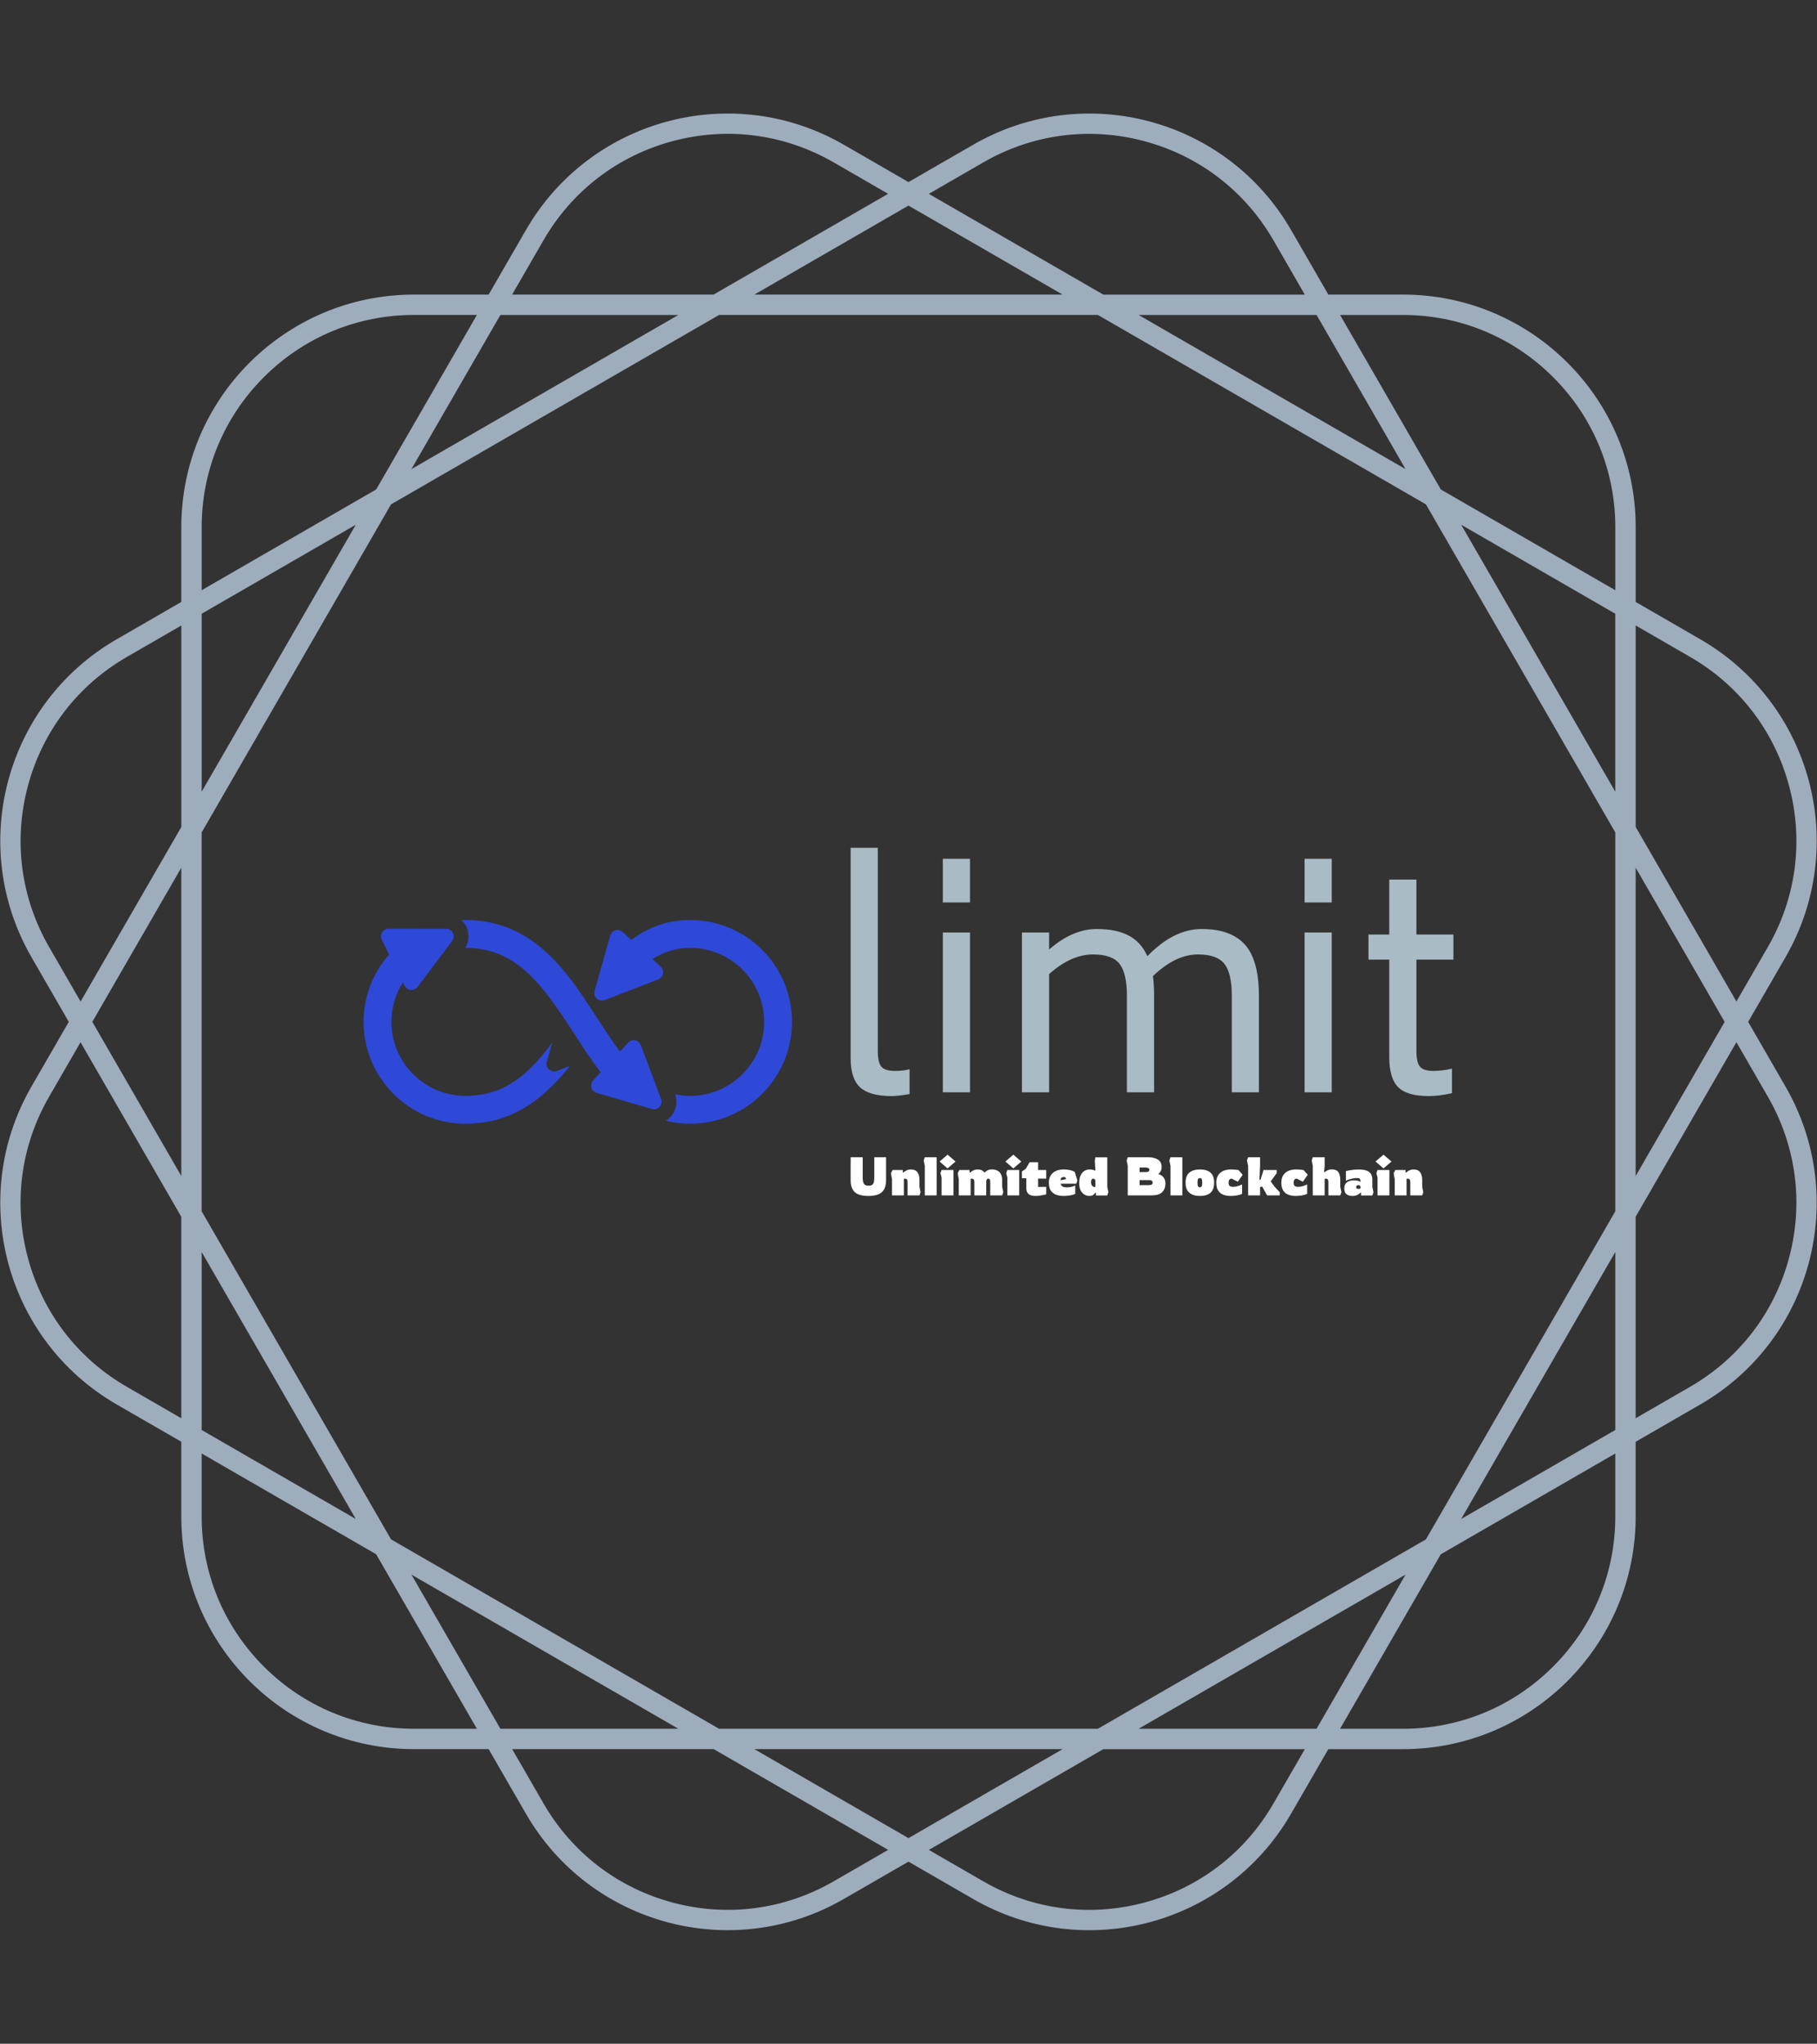 <svg xmlns="http://www.w3.org/2000/svg" version="1.1" xmlns:xlink="http://www.w3.org/1999/xlink" xmlns:svgjs="http://svgjs.dev/svgjs" width="1500" height="1687" viewBox="0 0 1500 1687"><rect x="0" y="0" width="1500" height="1687" fill="#333333" stroke="none"/><g transform="matrix(1,0,0,1,0,0)"><svg viewBox="0 0 320 360" data-background-color="#000000" preserveAspectRatio="xMidYMid meet" height="1687" width="1500" xmlns="http://www.w3.org/2000/svg" xmlns:xlink="http://www.w3.org/1999/xlink"><g id="tight-bounds" transform="matrix(1,0,0,1,-0,0)"><svg viewBox="0 0 320 360" height="360" width="320"><g><svg></svg></g><g><svg viewBox="0 0 320 360" height="360" width="320"><g><path transform="translate(-32.153,-12.153) scale(3.843,3.843)" d="M88.492 50l1.711-2.963c2.946-5.102 1.198-11.626-3.904-14.572l-2.963-1.711v-3.422c0-5.891-4.776-10.667-10.667-10.667h-3.422l-1.711-2.963c-2.946-5.102-9.47-6.85-14.572-3.904l-2.964 1.71-2.963-1.711c-5.102-2.945-11.626-1.197-14.572 3.905l-1.711 2.963h-3.422c-5.891 0-10.667 4.776-10.667 10.667v3.422l-2.963 1.711c-5.102 2.946-6.85 9.47-3.904 14.572l1.71 2.963-1.711 2.963c-2.945 5.102-1.197 11.626 3.905 14.572l2.963 1.711v3.422c0 5.891 4.776 10.667 10.667 10.667h3.422l1.711 2.963c2.946 5.102 9.47 6.85 14.572 3.904l2.963-1.71 2.963 1.711c5.102 2.946 11.626 1.198 14.572-3.904l1.711-2.963h3.422c5.891 0 10.667-4.776 10.667-10.667v-3.422l2.963-1.711c5.102-2.946 6.85-9.47 3.904-14.572zM85.832 33.273c2.252 1.3 3.862 3.399 4.535 5.91 0.673 2.511 0.328 5.135-0.972 7.386l-1.441 2.497-4.618-7.999v-9.236zM73.72 73.72l-15.038 8.682h-17.364l-15.038-8.682-8.682-15.038v-17.364l8.682-15.038 15.038-8.682h17.364l15.038 8.682 8.682 15.038v17.364zM82.401 60.549v8.158l-7.065 4.079zM72.786 75.336l-4.079 7.065h-8.158zM57.065 83.335l-7.065 4.079-7.065-4.079zM39.451 82.401h-8.158l-4.079-7.065zM24.664 72.786l-7.065-4.079v-8.158zM16.665 57.065l-4.079-7.065 4.079-7.065zM17.599 39.451v-8.158l7.065-4.079zM27.214 24.664l4.079-7.065h8.158zM42.935 16.665l7.065-4.079 7.065 4.079zM60.549 17.599h8.158l4.079 7.065zM75.336 27.214l7.065 4.079v8.158zM83.335 42.935l4.079 7.065-4.079 7.065zM72.668 17.599c2.6 0 5.044 1.012 6.883 2.851 1.838 1.838 2.851 4.283 2.851 6.883v2.883l-7.999-4.618-4.618-7.999zM53.43 10.606c2.252-1.3 4.875-1.645 7.386-0.972 2.511 0.673 4.61 2.284 5.91 4.535l1.441 2.497h-9.236l-7.999-4.618zM33.273 14.168c1.3-2.252 3.399-3.862 5.91-4.535 2.511-0.673 5.135-0.328 7.386 0.972l2.497 1.441-7.999 4.618h-9.236zM17.599 27.332c0-2.6 1.012-5.044 2.851-6.883 1.838-1.838 4.283-2.851 6.883-2.851h2.883l-4.618 7.999-7.999 4.618zM10.606 46.57c-1.3-2.252-1.645-4.875-0.972-7.386 0.673-2.511 2.284-4.61 4.535-5.91l2.497-1.441v9.236l-4.618 7.999zM14.168 66.727c-2.252-1.3-3.862-3.399-4.535-5.91-0.673-2.511-0.328-5.135 0.972-7.386l1.441-2.497 4.618 7.999v9.236zM27.332 82.401c-2.6 0-5.044-1.012-6.883-2.851-1.838-1.838-2.851-4.283-2.851-6.883v-2.883l7.999 4.618 4.618 7.999zM46.57 89.394c-2.252 1.3-4.875 1.645-7.386 0.972-2.511-0.673-4.61-2.284-5.91-4.535l-1.441-2.497h9.236l7.999 4.618zM66.727 85.832c-1.3 2.252-3.399 3.862-5.91 4.535-2.511 0.673-5.135 0.328-7.386-0.972l-2.497-1.441 7.999-4.618h9.236zM82.401 72.668c0 2.6-1.012 5.044-2.851 6.883-1.838 1.838-4.283 2.851-6.883 2.851h-2.883l4.618-7.999 7.999-4.618zM90.367 60.816c-0.673 2.511-2.284 4.61-4.535 5.91l-2.497 1.441v-9.236l4.618-7.999 1.441 2.497c1.3 2.253 1.646 4.876 0.973 7.387z" fill="#9eadbc" fill-rule="nonzero" stroke="none" stroke-width="1" stroke-linecap="butt" stroke-linejoin="miter" stroke-miterlimit="10" stroke-dasharray="" stroke-dashoffset="0" font-family="none" font-weight="none" font-size="none" text-anchor="none" style="mix-blend-mode: normal" data-fill-palette-color="tertiary"></path></g><g transform="matrix(1,0,0,1,64,149.337)"><svg viewBox="0 0 192 61.325" height="61.325" width="192"><g><svg viewBox="0 0 192 61.325" height="61.325" width="192"><g><svg viewBox="0 0 347.12 110.871" height="61.325" width="192"><g transform="matrix(1,0,0,1,155.12,0)"><svg viewBox="0 0 192 110.871" height="110.871" width="192"><g id="textblocktransform"><svg viewBox="0 0 192 110.871" height="110.871" width="192" id="textblock"><g><svg viewBox="0 0 192 79.064" height="79.064" width="192"><g transform="matrix(1,0,0,1,0,0)"><svg width="192" viewBox="4.5 -42.3 104.29 42.95" height="79.064" data-palette-color="#a9bbc4"><path d="M11.55 0.65Q7.8 0.65 6.15-0.85 4.5-2.35 4.5-5.9L4.5-5.9 4.5-42.3 9.2-42.3 9.2-7.15Q9.2-5.15 9.83-4.42 10.45-3.7 12.2-3.7L12.2-3.7Q13.6-3.7 14.7-4L14.7-4 14.7 0.3Q12.7 0.65 11.55 0.65L11.55 0.65ZM20.45-32.85L20.45-40.4 25.15-40.4 25.15-32.85 20.45-32.85ZM20.45 0L20.45-27.65 25.15-27.65 25.15 0 20.45 0ZM65.25-28.25Q70.3-28.25 72.72-25.55 75.14-22.85 75.14-16.65L75.14-16.65 75.14 0 70.45 0 70.45-16.65Q70.45-20.6 69.17-22.23 67.89-23.85 64.59-23.85L64.59-23.85Q60.7-23.85 56.8-20.1L56.8-20.1Q57-18.7 57-16.65L57-16.65 57 0 52.3 0 52.3-16.65Q52.3-20.6 51.02-22.23 49.75-23.85 46.45-23.85L46.45-23.85Q42.64-23.85 38.84-20.45L38.84-20.45 38.84 0 34.14 0 34.14-27.65 38.84-27.65 38.84-24.7Q42.89-28.25 47.09-28.25L47.09-28.25Q50.45-28.25 52.59-27.13 54.75-26 55.84-23.55L55.84-23.55Q60.39-28.25 65.25-28.25L65.25-28.25ZM83.04-32.85L83.04-40.4 87.74-40.4 87.74-32.85 83.04-32.85ZM83.04 0L83.04-27.65 87.74-27.65 87.74 0 83.04 0ZM108.79-22.95L102.39-22.95 102.39-7.15Q102.39-5.15 103.02-4.42 103.64-3.7 105.34-3.7L105.34-3.7Q106.84-3.7 108.54-4.1L108.54-4.1 108.54 0.15Q106.29 0.65 104.54 0.65L104.54 0.65Q100.74 0.65 99.22-0.9 97.69-2.45 97.69-6.1L97.69-6.1 97.69-22.95 94.09-22.95 94.09-27.3 97.69-27.3 97.69-36.8 102.39-36.8 102.39-27.3 108.79-27.3 108.79-22.95Z" opacity="1" transform="matrix(1,0,0,1,0,0)" fill="#a9bbc4" class="wordmark-text-0" data-fill-palette-color="primary" id="text-0"></path></svg></g></svg></g><g transform="matrix(1,0,0,1,0,97.729)"><svg viewBox="0 0 182.4 13.141" height="13.141" width="182.4"><g transform="matrix(1,0,0,1,0,0)"><svg width="182.4" viewBox="2.5 -37.8 531.55 38.3" height="13.141" data-palette-color="#ffffff"><path d="M18.95 0.5L18.95 0.5Q10.2 0.5 6.35-3.03 2.5-6.55 2.5-14.35L2.5-14.35 2.5-27.35 2.55-32.4 2.5-35.4 13.7-35.4 13.7-16.85Q13.7-14.55 14.05-12.78 14.4-11 15.55-10 16.7-9 19.05-9L19.05-9Q21.45-9 22.6-9.9 23.75-10.8 24.1-12.55 24.45-14.3 24.45-16.85L24.45-16.85 24.45-35.4 35.4-35.4 35.4-14.35Q35.4-9.25 33.75-5.98 32.1-2.7 28.5-1.1 24.9 0.5 18.95 0.5ZM51.9 0L40.9 0 40.9-15.05 39.9-20.55 41.45-23.6 50.9-23.6 50.9-21.45 51.35-21.15Q51.9-21.65 52.87-22.33 53.85-23 55.25-23.55 56.65-24.1 58.4-24.1L58.4-24.1Q62.5-24.1 64.45-21.55 66.4-19 66.4-14.4L66.4-14.4 66.4-8 67.4-3 66.4 0 55.35 0 55.35-12.65Q55.35-14.15 54.67-14.88 54-15.6 52.4-15.6L52.4-15.6 51.9-15.1 51.9 0ZM82.34 0L71.34 0 71.34-27.4 70.3-32.4 71.34-35.4 82.34-35.4 82.34 0ZM99.89-31.45L92.49-25.05 85.09-31.45 92.49-37.8 99.89-31.45ZM97.94 0L86.94 0 86.94-16.55 85.89-20.55 86.89-23.6 97.94-23.6 97.94 0ZM102.89-15.05L101.89-20.55 103.44-23.6 112.89-23.6 112.89-21.45 113.34-21.15Q113.89-21.65 114.87-22.33 115.84-23 117.22-23.55 118.59-24.1 120.39-24.1L120.39-24.1Q124.74-24.1 126.74-21.1L126.74-21.1Q127.84-22.3 129.51-23.23 131.19-24.15 133.64-24.15L133.64-24.15Q138.14-24.15 140.64-21.6 143.14-19.05 143.14-14.45L143.14-14.45 143.14-8.05 144.19-3.05 143.14 0 132.09 0 132.09-12.6Q132.09-14.2 131.66-14.88 131.24-15.55 130.24-15.55L130.24-15.55Q129.29-15.55 128.84-14.7 128.39-13.85 128.39-12.55L128.39-12.55 128.39 0 117.34 0 117.34-12.65Q117.34-14.15 116.67-14.88 115.99-15.6 114.39-15.6L114.39-15.6 113.89-15.1 113.89 0 102.89 0 102.89-15.05ZM160.94-31.45L153.54-25.05 146.14-31.45 153.54-37.8 160.94-31.45ZM158.99 0L147.99 0 147.99-16.55 146.94-20.55 147.94-23.6 158.99-23.6 158.99 0ZM174.09 0.5L174.09 0.5Q169.69 0.5 167.63-1.3 165.59-3.1 165.59-6.55L165.59-6.55 165.59-15.95 161.44-15.95 161.44-22.2 165.09-24.65 168.63-30.85 176.53-30.85 176.53-23.6 184.03-23.6 184.03-15.6 176.53-15.6 176.53-7.9 184.03-7.95 184.03-1Q184.03-1 183.13-0.78 182.24-0.55 180.76-0.25 179.28 0.05 177.53 0.28 175.78 0.5 174.09 0.5ZM200.28 0.5L200.28 0.5Q196.43 0.5 193.31-0.63 190.18-1.75 188.36-4.42 186.53-7.1 186.53-11.8L186.53-11.8Q186.53-15.1 187.66-17.45 188.78-19.8 190.68-21.28 192.58-22.75 194.93-23.43 197.28-24.1 199.78-24.1L199.78-24.1Q202.93-24.1 205.06-23.7 207.18-23.3 208.48-22.8 209.78-22.3 210.48-21.9L210.48-21.9 212.98-13.95 211.98-10.85 197.48-10.85Q197.68-9.45 198.93-8.47 200.18-7.5 203.28-7.5L203.28-7.5Q206.23-7.5 208.18-8.15 210.13-8.8 210.98-9.15L210.98-9.15 210.98-1.45Q209.98-0.9 208.23-0.45 206.48 0 204.41 0.25 202.33 0.5 200.28 0.5ZM197.33-14.1L197.33-14.1 202.43-15.05 201.98-16.65Q201.28-17.05 200.28-17.05L200.28-17.05Q198.63-17.05 197.96-16.15 197.28-15.25 197.33-14.1ZM224.18 0.5L224.18 0.5Q221.83 0.5 219.66-0.7 217.48-1.9 216.08-4.5 214.68-7.1 214.68-11.3L214.68-11.3Q214.68-15.95 216.06-18.75 217.43-21.55 219.63-22.83 221.83-24.1 224.18-24.1L224.18-24.1Q226.38-24.1 227.73-23.68 229.08-23.25 229.68-22.9L229.68-22.9 229.18-32.35 229.68-35.35 240.73-35.35 240.73-8 241.73-3 240.73 0.05 230.18 0.05 230.18-2.4 229.68-2.65Q229.68-2.65 229.41-2.18 229.13-1.7 228.5-1.07 227.88-0.45 226.83 0.03 225.78 0.5 224.18 0.5ZM229.18-7.75L229.18-7.75 229.68-8.25 229.68-13.05Q229.68-14.2 229.18-14.88 228.68-15.55 227.88-15.55L227.88-15.55Q226.88-15.55 226.28-14.83 225.68-14.1 225.68-12.3L225.68-12.3Q225.68-10.05 226.73-8.9 227.78-7.75 229.18-7.75ZM281.73 0L259.73 0 259.73-27.4 258.73-32.4 259.73-35.4 278.73-35.4Q284.38-35.4 287.78-33.2 291.18-31 291.18-26.5L291.18-26.5Q291.18-24.05 290.3-22.48 289.43-20.9 288.08-19.8L288.08-19.8Q289.78-19.4 291.28-18.32 292.78-17.25 293.73-15.48 294.68-13.7 294.68-11.1L294.68-11.1Q294.68-5.85 291.6-2.93 288.53 0 281.73 0L281.73 0ZM270.73-25.9L270.73-21.65 276.63-21.65Q278.33-21.65 279.08-22.18 279.83-22.7 279.83-23.8L279.83-23.8Q279.83-24.95 278.73-25.43 277.63-25.9 276.13-25.9L276.13-25.9 270.73-25.9ZM270.73-14.2L270.73-9.5 279.23-9.5Q281.23-9.5 282.03-10.13 282.83-10.75 282.83-11.8L282.83-11.8Q282.83-14.2 279.73-14.2L279.73-14.2 270.73-14.2ZM310.42 0L299.42 0 299.42-27.4 298.37-32.4 299.42-35.4 310.42-35.4 310.42 0ZM326.72 0.5L326.72 0.5Q320.62 0.5 317.02-2.4 313.42-5.3 313.42-11.8L313.42-11.8Q313.42-18.35 317.02-21.23 320.62-24.1 326.72-24.1L326.72-24.1Q333.02-24.1 336.47-21.23 339.92-18.35 339.92-11.8L339.92-11.8Q339.92-5.3 336.47-2.4 333.02 0.5 326.72 0.5ZM326.72-7.5L326.72-7.5Q327.67-7.5 328.27-8.28 328.87-9.05 328.87-11.8L328.87-11.8Q328.87-14.6 328.3-15.35 327.72-16.1 326.72-16.1L326.72-16.1Q325.77-16.1 325.12-15.35 324.47-14.6 324.47-11.8L324.47-11.8Q324.47-9.05 325.12-8.28 325.77-7.5 326.72-7.5ZM355.17 0.5L355.17 0.5Q351.47 0.5 348.44-0.65 345.42-1.8 343.67-4.5 341.92-7.2 341.92-11.8L341.92-11.8Q341.92-15.35 343.12-17.7 344.32-20.05 346.27-21.48 348.22-22.9 350.54-23.5 352.87-24.1 355.17-24.1L355.17-24.1Q357.92-24.1 359.82-23.88 361.72-23.65 362.52-23.55L362.52-23.55 366.42-19.15 361.92-12.7 356.17-15.6Q355.07-15.6 354.22-14.8 353.37-14 353.37-11.8L353.37-11.8Q353.37-9.5 354.39-8.75 355.42-8 357.17-8L357.17-8Q360.27-8 362.52-8.83 364.77-9.65 365.87-10.15L365.87-10.15 365.87-1.45Q363.97-0.5 361.09 0 358.22 0.5 355.17 0.5ZM382.56 0L371.47 0 371.47-27.4 370.42-32.4 371.47-35.4 382.56-35.4 382.56-27.4 382.02-14.45 382.97-14.45 385.77-23.6 397.97-23.6 397.97-20.6 392.42-13 396.12-8 400.81-2.95 400.81 0 389.12 0 384.47-8.25 382.56-7.75 382.56 0ZM415.56 0.5L415.56 0.5Q411.86 0.5 408.84-0.65 405.81-1.8 404.06-4.5 402.31-7.2 402.31-11.8L402.31-11.8Q402.31-15.35 403.51-17.7 404.71-20.05 406.66-21.48 408.61-22.9 410.94-23.5 413.26-24.1 415.56-24.1L415.56-24.1Q418.31-24.1 420.21-23.88 422.11-23.65 422.91-23.55L422.91-23.55 426.81-19.15 422.31-12.7 416.56-15.6Q415.46-15.6 414.61-14.8 413.76-14 413.76-11.8L413.76-11.8Q413.76-9.5 414.79-8.75 415.81-8 417.56-8L417.56-8Q420.66-8 422.91-8.83 425.16-9.65 426.26-10.15L426.26-10.15 426.26-1.45Q424.36-0.5 421.49 0 418.61 0.5 415.56 0.5ZM442.51 0L431.51 0 431.51-27.4 430.51-32.4 431.51-35.4 442.51-35.4 442.51-27.3 442.01-21.75 442.51-21.5Q442.76-21.75 443.61-22.38 444.46-23 445.86-23.58 447.26-24.15 449.01-24.15L449.01-24.15Q453.51-24.15 455.26-21.6 457.01-19.05 457.01-14.45L457.01-14.45 457.01-7.95 458.06-3.05 457.01 0 445.96 0 445.96-12.65Q445.96-14.25 445.31-14.93 444.66-15.6 443.01-15.6L443.01-15.6 442.51-15.1 442.51 0ZM468.26 0.5L468.26 0.5Q464.91 0.5 462.83-1.07 460.76-2.65 460.76-6.6L460.76-6.6Q460.76-10.25 463.18-12.13 465.61-14 469.76-14L469.76-14Q472.01-14 473.36-13.58 474.71-13.15 475.41-12.75L475.41-12.75 475.76-13Q475.76-14.55 475.21-15.33 474.66-16.1 472.56-16.1L472.56-16.1Q470.71-16.1 468.78-15.73 466.86-15.35 465.16-14.78 463.46-14.2 462.26-13.55L462.26-13.55 462.26-22.55Q463.06-22.8 464.81-23.15 466.56-23.5 469.01-23.78 471.46-24.05 474.26-24.05L474.26-24.05Q478.96-24.05 481.71-22.93 484.46-21.8 485.63-19.68 486.81-17.55 486.81-14.6L486.81-14.6 486.81-7.95 487.81-2.9 486.81 0.05 476.26 0.05 476.26-2.4 475.76-2.65Q474.96-1.5 473.03-0.5 471.11 0.5 468.26 0.5ZM473.91-6.05L473.91-6.05Q474.66-6.05 475.16-6.3 475.66-6.55 475.76-6.6L475.76-6.6 475.76-7.7Q475.76-8.45 475.31-9 474.86-9.55 473.96-9.55L473.96-9.55Q473.16-9.55 472.46-9.13 471.76-8.7 471.76-7.65L471.76-7.65Q471.76-6.05 473.91-6.05ZM504.56-31.45L497.15-25.05 489.75-31.45 497.15-37.8 504.56-31.45ZM502.61 0L491.61 0 491.61-16.55 490.56-20.55 491.56-23.6 502.61-23.6 502.61 0ZM518.55 0L507.55 0 507.55-15.05 506.55-20.55 508.1-23.6 517.55-23.6 517.55-21.45 518-21.15Q518.55-21.65 519.53-22.33 520.5-23 521.9-23.55 523.3-24.1 525.05-24.1L525.05-24.1Q529.15-24.1 531.1-21.55 533.05-19 533.05-14.4L533.05-14.4 533.05-8 534.05-3 533.05 0 522 0 522-12.65Q522-14.15 521.33-14.88 520.65-15.6 519.05-15.6L519.05-15.6 518.55-15.1 518.55 0Z" opacity="1" transform="matrix(1,0,0,1,0,0)" fill="#ffffff" class="slogan-text-1" data-fill-palette-color="secondary" id="text-1"></path></svg></g></svg></g></svg></g></svg></g><g transform="matrix(1,0,0,1,0,23.002)"><svg viewBox="0 0 136.454 64.866" height="64.866" width="136.454"><g><svg xmlns="http://www.w3.org/2000/svg" xmlns:xlink="http://www.w3.org/1999/xlink" version="1.1" x="0" y="0" viewBox="1.9 26.977 96.107 45.686" enable-background="new 0 0 100 100" xml:space="preserve" height="64.866" width="136.454" class="icon-icon-0" data-fill-palette-color="accent" id="icon-0"><path d="M45.264 60.825c-0.2 0.077-0.408 0.114-0.616 0.114-0.418 0-0.831-0.152-1.151-0.445-0.479-0.436-0.67-1.104-0.494-1.728l1.221-4.327c-5.317 7.252-10.752 11.975-19.48 11.975-9.15 0-16.595-7.445-16.595-16.595 0-3.267 0.952-6.314 2.588-8.885l0.391 0.784c0.265 0.53 0.785 0.885 1.375 0.939 0.051 0.004 0.103 0.007 0.155 0.007 0.534 0 1.042-0.251 1.366-0.683l7.746-10.31c0.389-0.518 0.452-1.211 0.163-1.79s-0.881-0.945-1.528-0.946L7.508 28.926c0 0 0 0-0.001 0-0.592 0-1.142 0.306-1.453 0.809-0.312 0.504-0.34 1.133-0.076 1.663l1.651 3.309C4.066 38.737 1.9 44.03 1.9 49.819c0 12.595 10.247 22.843 22.843 22.843 6.753 0 12.588-2.274 17.839-6.953 1.918-1.71 3.998-3.92 5.638-6.008l-0.01-0.014L45.264 60.825z" fill="#2e48d8" data-fill-palette-color="accent"></path><path d="M68.594 67.006L64.1 55.047c-0.209-0.555-0.689-0.961-1.271-1.076-0.582-0.113-1.181 0.081-1.583 0.516l-1.85 1.994c-1.521-2.051-3.002-4.308-4.526-6.66l0.001-0.001-3.747-5.692c-2.59-3.79-5.313-7.321-8.541-10.197-5.251-4.679-11.086-6.954-17.839-6.954-0.288 0-0.573 0.007-0.858 0.018 0.413 0.396 0.763 0.866 1.029 1.399 0.777 1.558 0.697 3.364-0.183 4.833 0.004 0 0.008 0 0.012 0 10.468 0 16.2 6.789 22.67 16.595l3.71 5.692c1.273 1.928 2.581 3.824 3.964 5.617l-1.684 1.814c-0.402 0.435-0.553 1.047-0.395 1.617s0.6 1.02 1.169 1.186l12.378 3.615c0.158 0.045 0.32 0.068 0.479 0.068 0.008 0 0.016 0 0.023 0 0.936-0.01 1.69-0.771 1.69-1.709C68.75 67.466 68.693 67.225 68.594 67.006z" fill="#2e48d8" data-fill-palette-color="accent"></path><path d="M91.317 33.667c-4.315-4.314-10.052-6.69-16.152-6.69-5.321 0-9.577 1.732-13.19 4.461l-1.949-1.775c-0.438-0.398-1.051-0.542-1.621-0.379-0.569 0.163-1.014 0.609-1.175 1.179l-3.503 12.41c-0.176 0.624 0.016 1.292 0.494 1.728 0.32 0.292 0.732 0.446 1.152 0.446 0.207 0 0.415-0.038 0.615-0.115l12.03-4.646c0.552-0.213 0.955-0.698 1.063-1.28 0.109-0.582-0.091-1.179-0.529-1.578l-1.838-1.674c2.447-1.597 5.197-2.529 8.45-2.529 9.149 0 16.595 7.444 16.595 16.595 0 9.149-7.445 16.595-16.595 16.595-1.187 0-2.305-0.126-3.366-0.361 0.188 0.535 0.283 1.094 0.283 1.668 0 1.794-0.953 3.38-2.378 4.273 1.69 0.433 3.503 0.668 5.461 0.668 12.595 0 22.843-10.248 22.843-22.843C98.008 43.717 95.632 37.981 91.317 33.667z" fill="#2e48d8" data-fill-palette-color="accent"></path></svg></g></svg></g></svg></g></svg></g></svg></g></svg></g><defs></defs></svg><rect width="320" height="360" fill="none" stroke="none" visibility="hidden"></rect></g></svg></g></svg>

